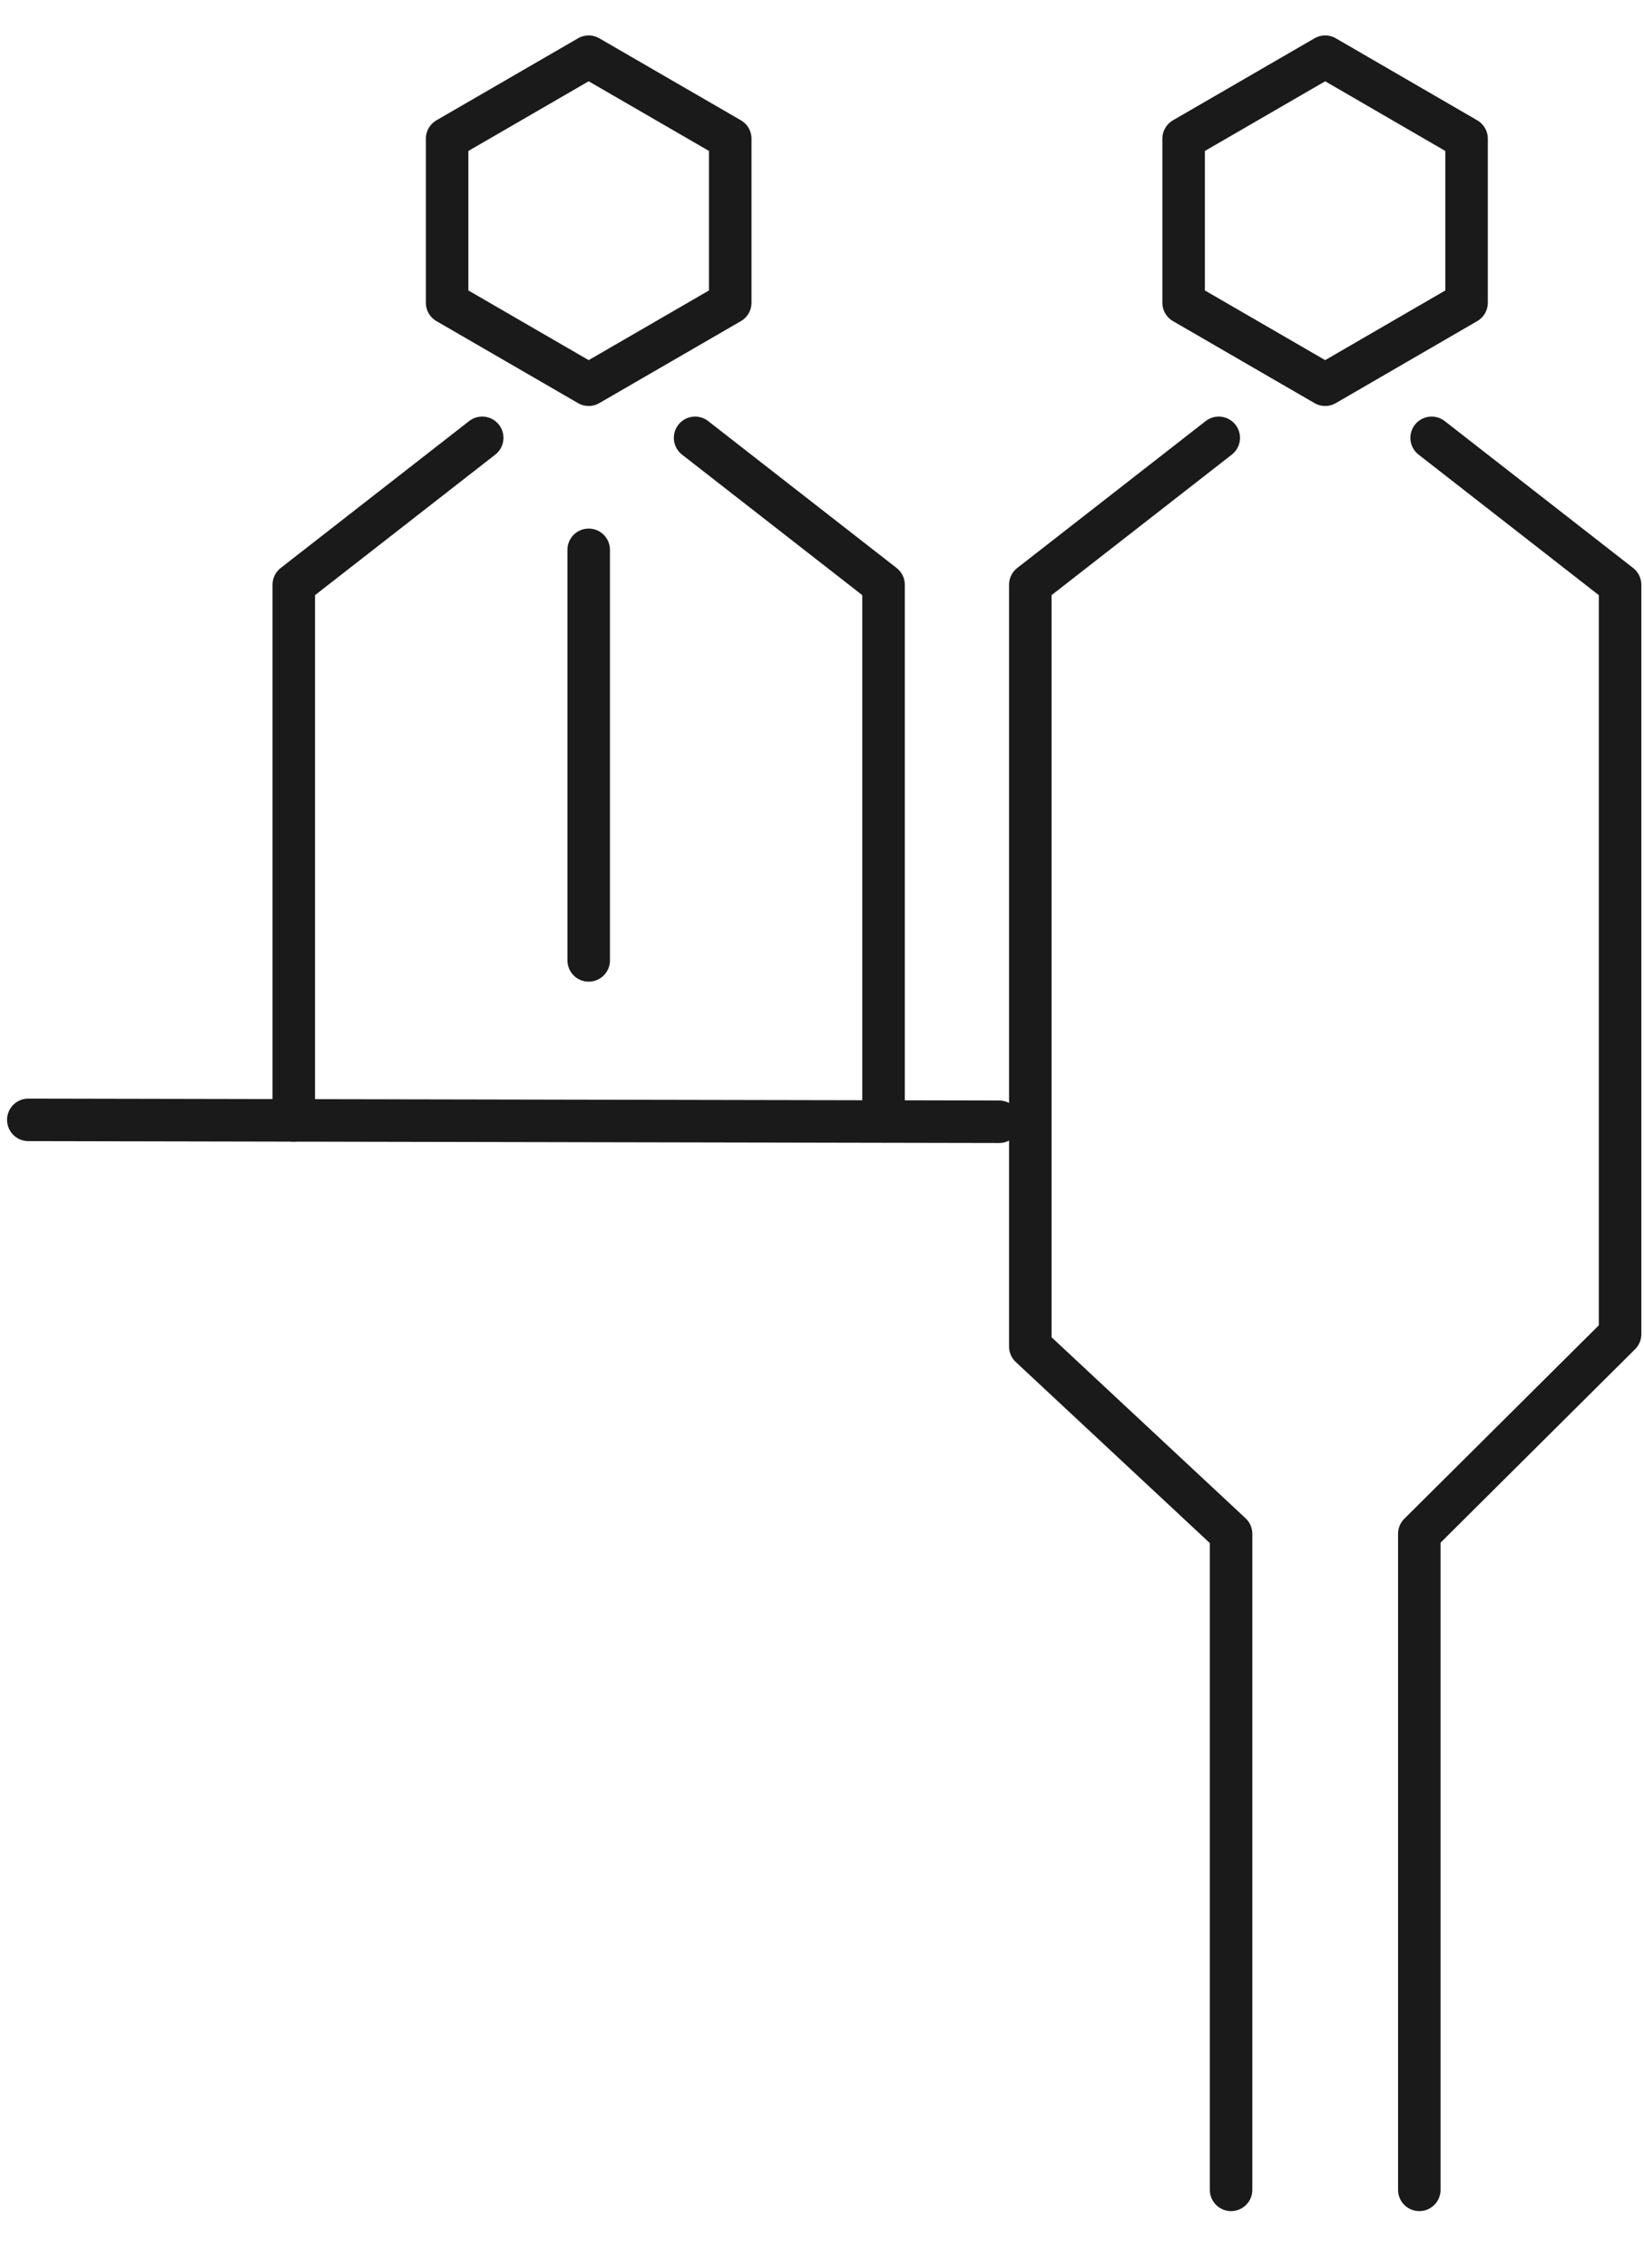 <svg width="58" height="80" viewBox="0 0 58 80" fill="none" xmlns="http://www.w3.org/2000/svg">
<path d="M20.768 2L15.774 4.892V10.677L20.768 13.569L25.763 10.677V4.892L20.768 2Z" stroke="#1A1A1A" stroke-width="1.5" stroke-linecap="round" stroke-linejoin="round"/>
<path d="M17.012 15.443L10.364 20.625V39.518" stroke="#1A1A1A" stroke-width="1.5" stroke-linecap="round" stroke-linejoin="round"/>
<path d="M24.523 15.443L31.171 20.625V39.551" stroke="#1A1A1A" stroke-width="1.5" stroke-linecap="round" stroke-linejoin="round"/>
<path d="M0.999 39.498L35.249 39.565" stroke="#1A1A1A" stroke-width="1.5" stroke-linecap="round" stroke-linejoin="round"/>
<path d="M20.769 19.393V33.874" stroke="#1A1A1A" stroke-width="1.5" stroke-linecap="round" stroke-linejoin="round"/>
<path d="M46.752 2L41.758 4.892V10.677L46.752 13.569L51.74 10.677V4.892L46.752 2Z" stroke="#1A1A1A" stroke-width="1.5" stroke-linecap="round" stroke-linejoin="round"/>
<path d="M42.997 15.443L36.349 20.625V47.492L43.432 54.099V77.237" stroke="#1A1A1A" stroke-width="1.5" stroke-linecap="round" stroke-linejoin="round"/>
<path d="M50.508 15.443L57.156 20.625V47.056L50.073 54.099V77.237" stroke="#1A1A1A" stroke-width="1.5" stroke-linecap="round" stroke-linejoin="round"/>
</svg>
